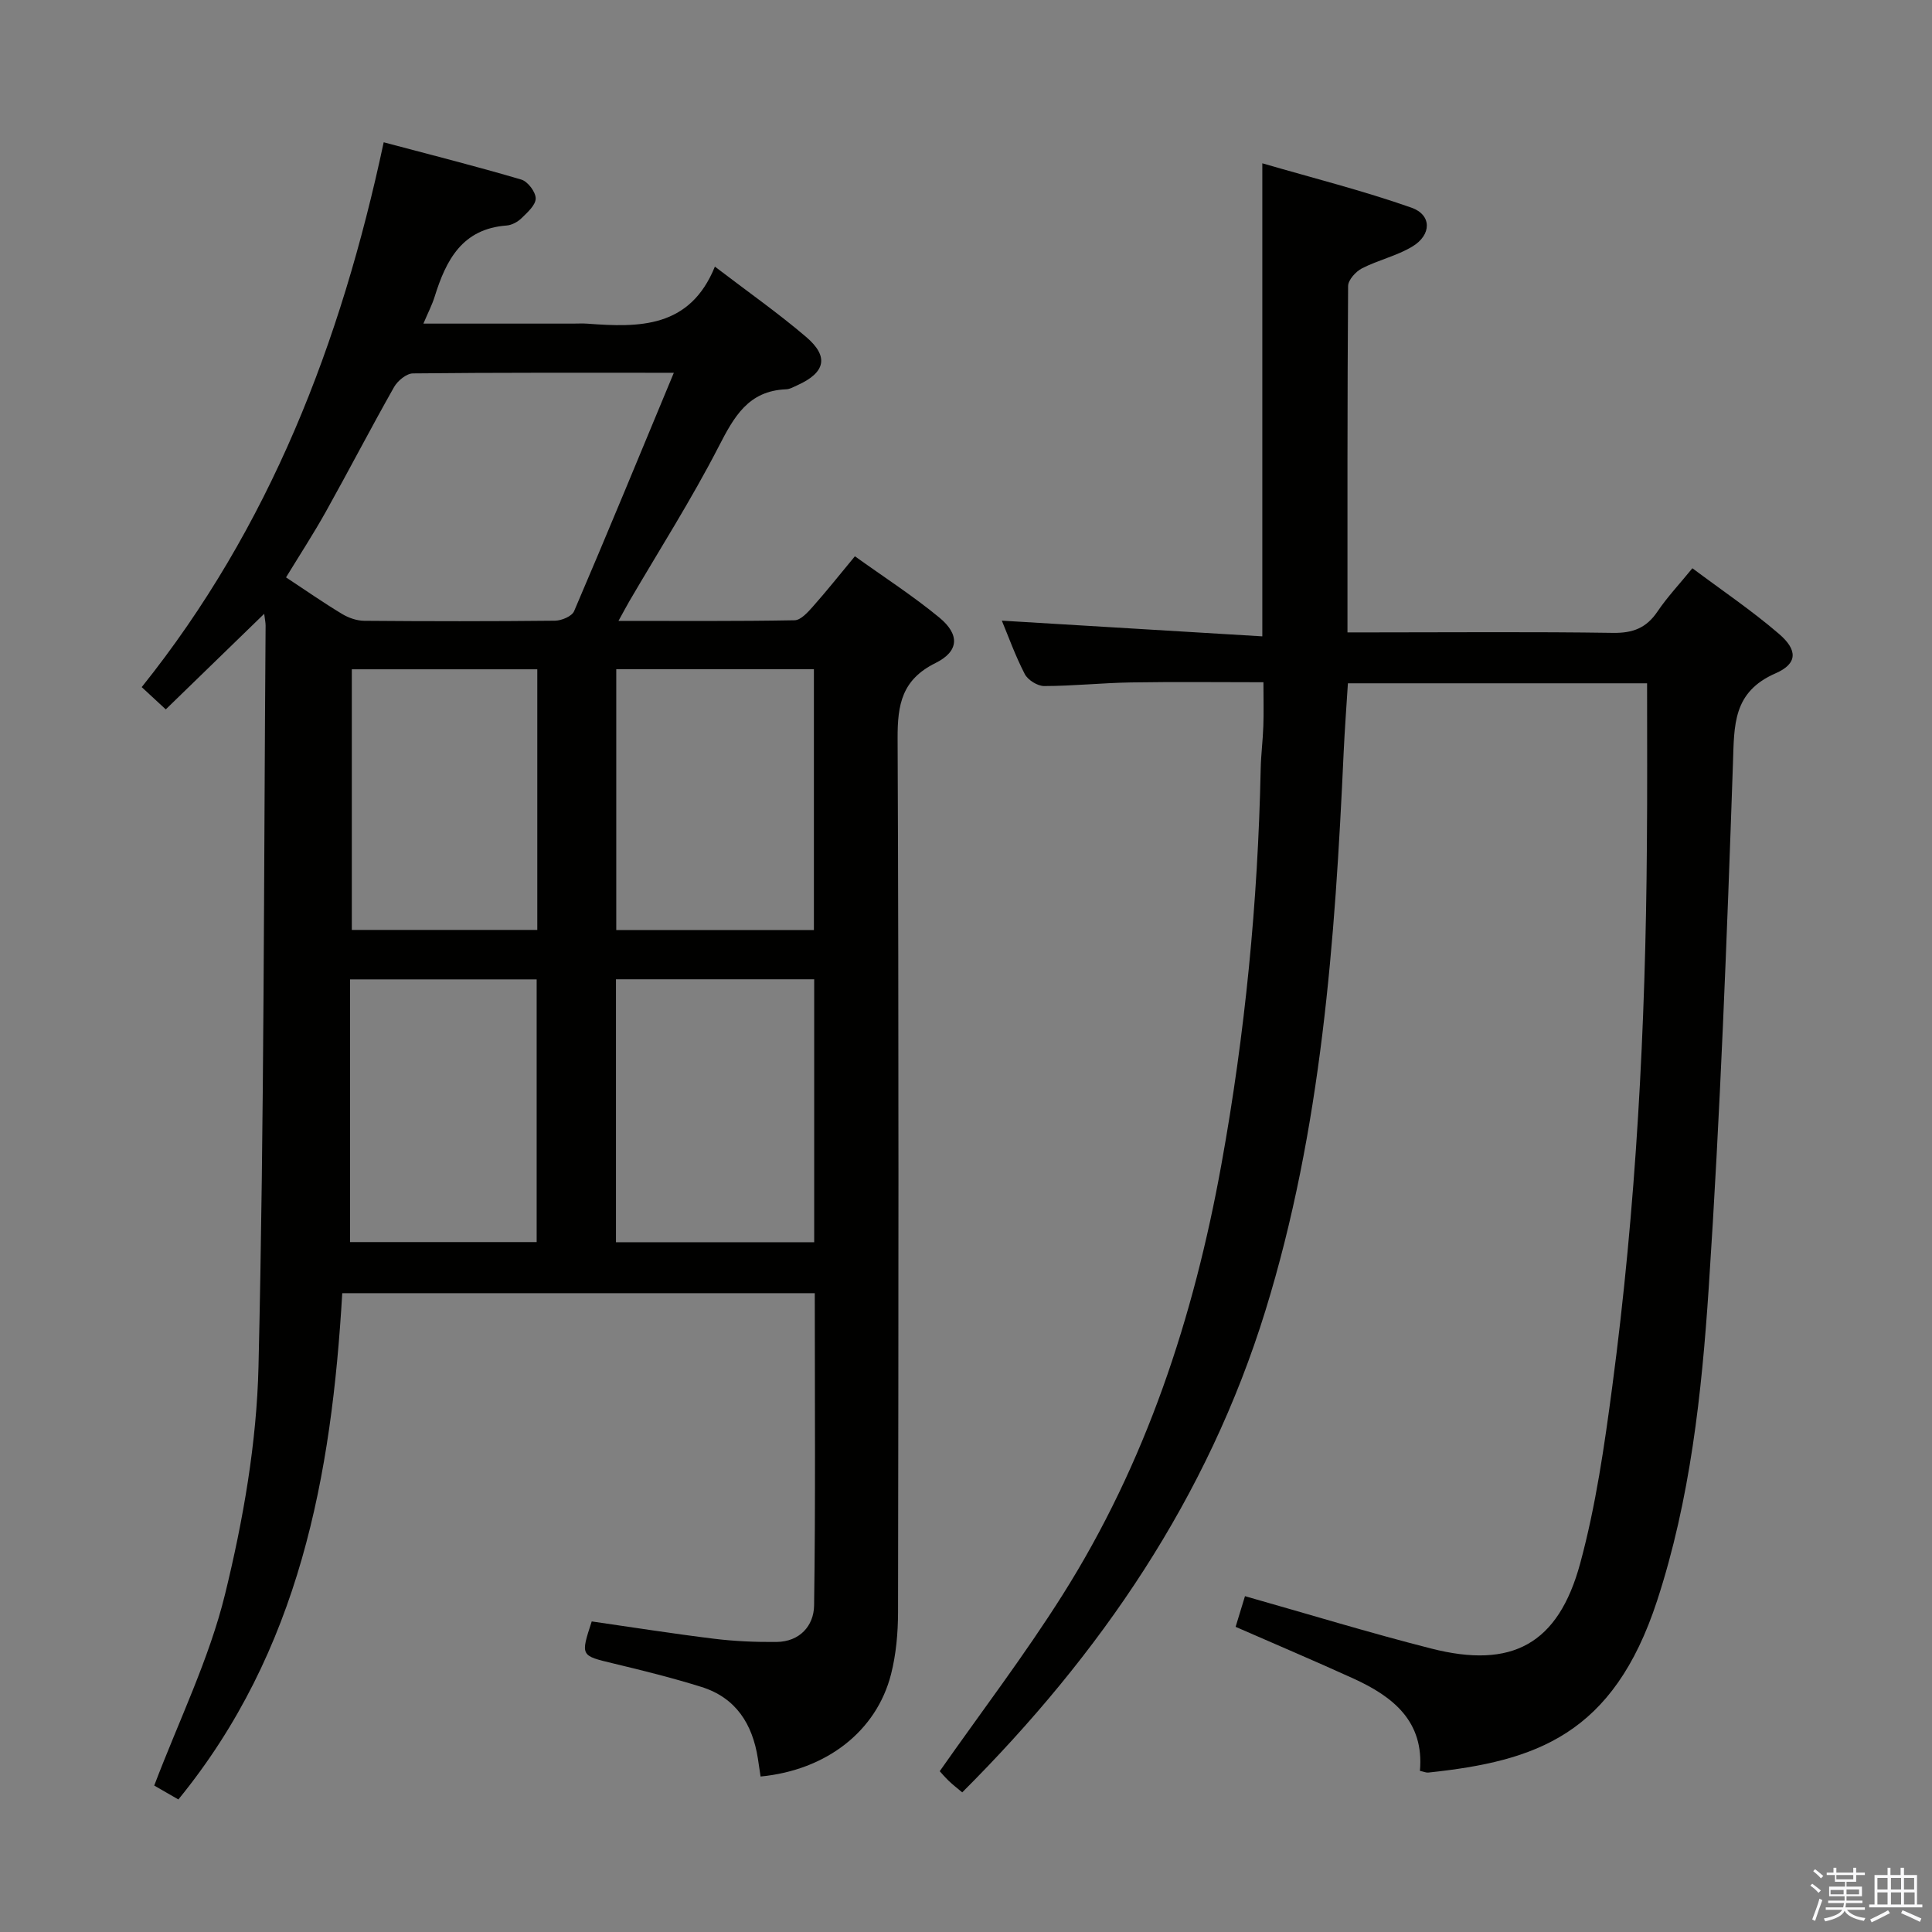 <svg enable-background="new 0 0 400 400" viewBox="0 0 400 400" xmlns="http://www.w3.org/2000/svg"><rect x="0" y="0" width="400" height="400" fill="#808080" stroke="none"/><path d="m374.8 390.4.4-.4c.7.5 1.3 1 1.8 1.4l-.5.5c-.5-.6-1.1-1.1-1.7-1.5zm1 7.3-.6-.3c.5-1.4 1.1-2.8 1.5-4.3.2.1.4.2.6.3-.5 1.3-1 2.8-1.5 4.3zm-.4-10.3.4-.4c.4.3 1 .8 1.7 1.4l-.5.5c-.4-.5-1-1-1.6-1.5zm2.5.3h1.7v-1h.6v1h3.5v-1h.6v1h1.8v.5h-1.8v1.4h-2v1h3.2v2h-3.2v.9h3.3v.5h-3.4c0 .3-.1.6-.1.9h4v.5h-3.7c.7.9 1.9 1.5 3.8 1.7-.1.2-.2.4-.3.6-2.1-.4-3.5-1.1-4-2.1-.4 1-1.8 1.7-4 2.2-.1-.2-.2-.4-.3-.6 2.1-.4 3.4-1 3.8-1.8h-3.4v-.5h3.6c.1-.3.1-.6.2-.9h-3.3v-.5h3.4c0-.3 0-.6 0-.9h-3.2v-2h3.3v-1h-2.1v-1.4h-1.7v-.5zm1.1 3.5v1h2.7c0-.3 0-.4 0-.4 0-.1 0-.2 0-.2 0-.1 0-.2 0-.3h-2.7zm1.2-3v.9h3.5v-.9zm4.7 3h-2.6v.6.4h2.6z" fill="#fafafb"/><path d="m393.6 386.7h.6v1.5h2.7v6.1h1.1v.6h-11v-.6h1.1v-6.1h2.7v-1.5h.6v1.5h2.1v-1.5zm-2.7 8.8.4.6c-1.2.6-2.5 1.3-3.8 1.9-.1-.2-.2-.4-.3-.6 1.2-.6 2.5-1.2 3.7-1.9zm-2.2-6.7v2.4h2.1v-2.4zm0 3v2.5h2.1v-2.5zm2.8-3v2.4h2.1v-2.4zm0 3v2.5h2.1v-2.5zm6 6.1c-1.4-.7-2.7-1.3-3.9-1.8l.3-.6c1.5.6 2.7 1.2 3.9 1.7zm-1.2-9.1h-2.1v2.4h2.1zm-2.1 3v2.5h2.2v-2.5z" fill="#fafafb"/><g fill="#010100"><path d="m54.7 127.08c-7.1 6.89-13.66 13.26-20.38 19.79-1.45-1.34-3-2.78-4.98-4.61 26.46-33.04 41.22-71.16 50.1-112.8 9.8 2.6 19.2 4.98 28.49 7.72 1.34.39 2.98 2.56 2.98 3.91 0 1.37-1.71 2.89-2.93 4.08-.79.77-2.01 1.44-3.09 1.52-9.21.68-12.54 7.16-14.9 14.73-.53 1.7-1.36 3.3-2.33 5.58h30.92c1 0 2-.06 3 .01 10.76.81 21.25.96 26.43-11.81 6.83 5.22 13.09 9.61 18.88 14.55 4.8 4.09 4 7.39-1.8 10.01-.76.34-1.55.81-2.34.84-7.84.31-10.79 5.71-13.98 11.91-5.62 10.92-12.25 21.32-18.46 31.95-.64 1.1-1.23 2.23-2.26 4.09 12.59 0 24.53.09 36.46-.13 1.29-.02 2.75-1.67 3.8-2.85 2.85-3.21 5.52-6.58 8.69-10.4 6.01 4.32 12.01 8.18 17.48 12.69 4.25 3.51 4.11 6.98-.79 9.41-6.94 3.44-7.88 8.55-7.85 15.57.26 60.32.18 120.64.09 180.96-.01 4.29-.4 8.7-1.45 12.83-3.02 11.83-13.41 19.86-27.01 21.18-.19-1.23-.37-2.49-.56-3.74-1.12-7.12-4.53-12.56-11.66-14.8-6-1.88-12.13-3.4-18.26-4.87-6.79-1.63-6.82-1.53-4.48-8.7 8.39 1.2 16.86 2.55 25.38 3.59 4.25.52 8.57.7 12.86.66 4.82-.04 7.74-3.34 7.8-7.56.31-21.44.14-42.89.14-64.65-32.65 0-64.9 0-97.83 0-2.21 37.72-8.81 74.05-33.93 104.82-1.82-1.05-3.88-2.23-5-2.88 5.15-13.55 11.38-26.21 14.66-39.6 3.77-15.39 6.56-31.38 6.93-47.18 1.19-51.11 1.09-102.25 1.47-153.38 0-.61-.14-1.23-.29-2.44zm84.81-49.9c-19.37 0-36.69-.06-54.01.13-1.34.01-3.17 1.52-3.91 2.82-4.83 8.53-9.34 17.24-14.12 25.8-2.56 4.58-5.43 8.99-8.25 13.61 4.08 2.69 7.76 5.26 11.6 7.57 1.34.81 3.05 1.41 4.6 1.42 13.16.11 26.33.12 39.49-.02 1.36-.02 3.5-.91 3.95-1.97 6.85-15.99 13.46-32.06 20.65-49.36zm29.06 125.57c-13.79 0-27.33 0-41.04 0v54.44h41.04c0-18.3 0-36.21 0-54.44zm-.06-10.2c0-18.37 0-36.1 0-54-13.85 0-27.37 0-40.92 0v54zm-96.03 64.61h38.63c0-18.44 0-36.44 0-54.39-13.04 0-25.6 0-38.63 0zm38.76-118.59c-13.03 0-25.7 0-38.4 0v53.96h38.4c0-18.16 0-36.02 0-53.96z"/><path d="m341.01 141.47c-20.18 0-40.76 0-61.94 0-.3 4.79-.66 9.54-.88 14.29-1.78 39.04-4.58 77.99-16.2 115.6-11.95 38.67-34.09 71.09-62.77 99.73-1.06-.89-1.95-1.57-2.76-2.35-.82-.79-1.56-1.66-1.9-2.03 8.55-12.2 17.53-23.98 25.41-36.46 17.27-27.33 27.18-57.52 32.91-89.18 4.9-27.04 7.56-54.32 8.13-81.79.06-2.99.45-5.96.55-8.95.1-2.8.02-5.6.02-9.08-9.27 0-18.36-.11-27.46.04-5.98.1-11.96.74-17.94.75-1.37 0-3.38-1.25-4.01-2.48-1.98-3.82-3.43-7.9-4.75-11.06 17.73 1.07 35.7 2.15 53.93 3.25 0-33.01 0-64.73 0-97.94 10.49 3.05 20.84 5.66 30.86 9.18 4.25 1.49 4.21 5.63.22 8.04-3.22 1.95-7.08 2.8-10.45 4.53-1.28.66-2.86 2.4-2.87 3.66-.17 23.65-.13 47.3-.13 71.71h5.5c16.5 0 33-.15 49.49.1 4.1.06 6.89-1.01 9.18-4.4 2.03-3.01 4.56-5.69 7.24-8.98 6.12 4.58 12.3 8.75 17.92 13.58 3.91 3.35 3.88 6.17-.69 8.17-8.88 3.88-8.56 10.69-8.83 18.63-1.25 36.23-2.62 72.48-5.02 108.65-1.45 21.84-3.82 43.75-10.69 64.75-9.09 27.77-25.07 33.2-47.36 35.56-.45.05-.92-.18-1.74-.35.91-10.26-5.57-15.37-13.73-19.1-7.99-3.64-16.07-7.06-24.43-10.72.71-2.31 1.36-4.45 1.94-6.35 13.1 3.71 25.75 7.58 38.55 10.84 16.7 4.26 26.29-.85 30.85-17.62 3.24-11.95 5.02-24.36 6.65-36.67 4.93-37.15 6.9-74.51 7.16-111.97.1-11.09.04-22.18.04-33.58z"/></g></svg>